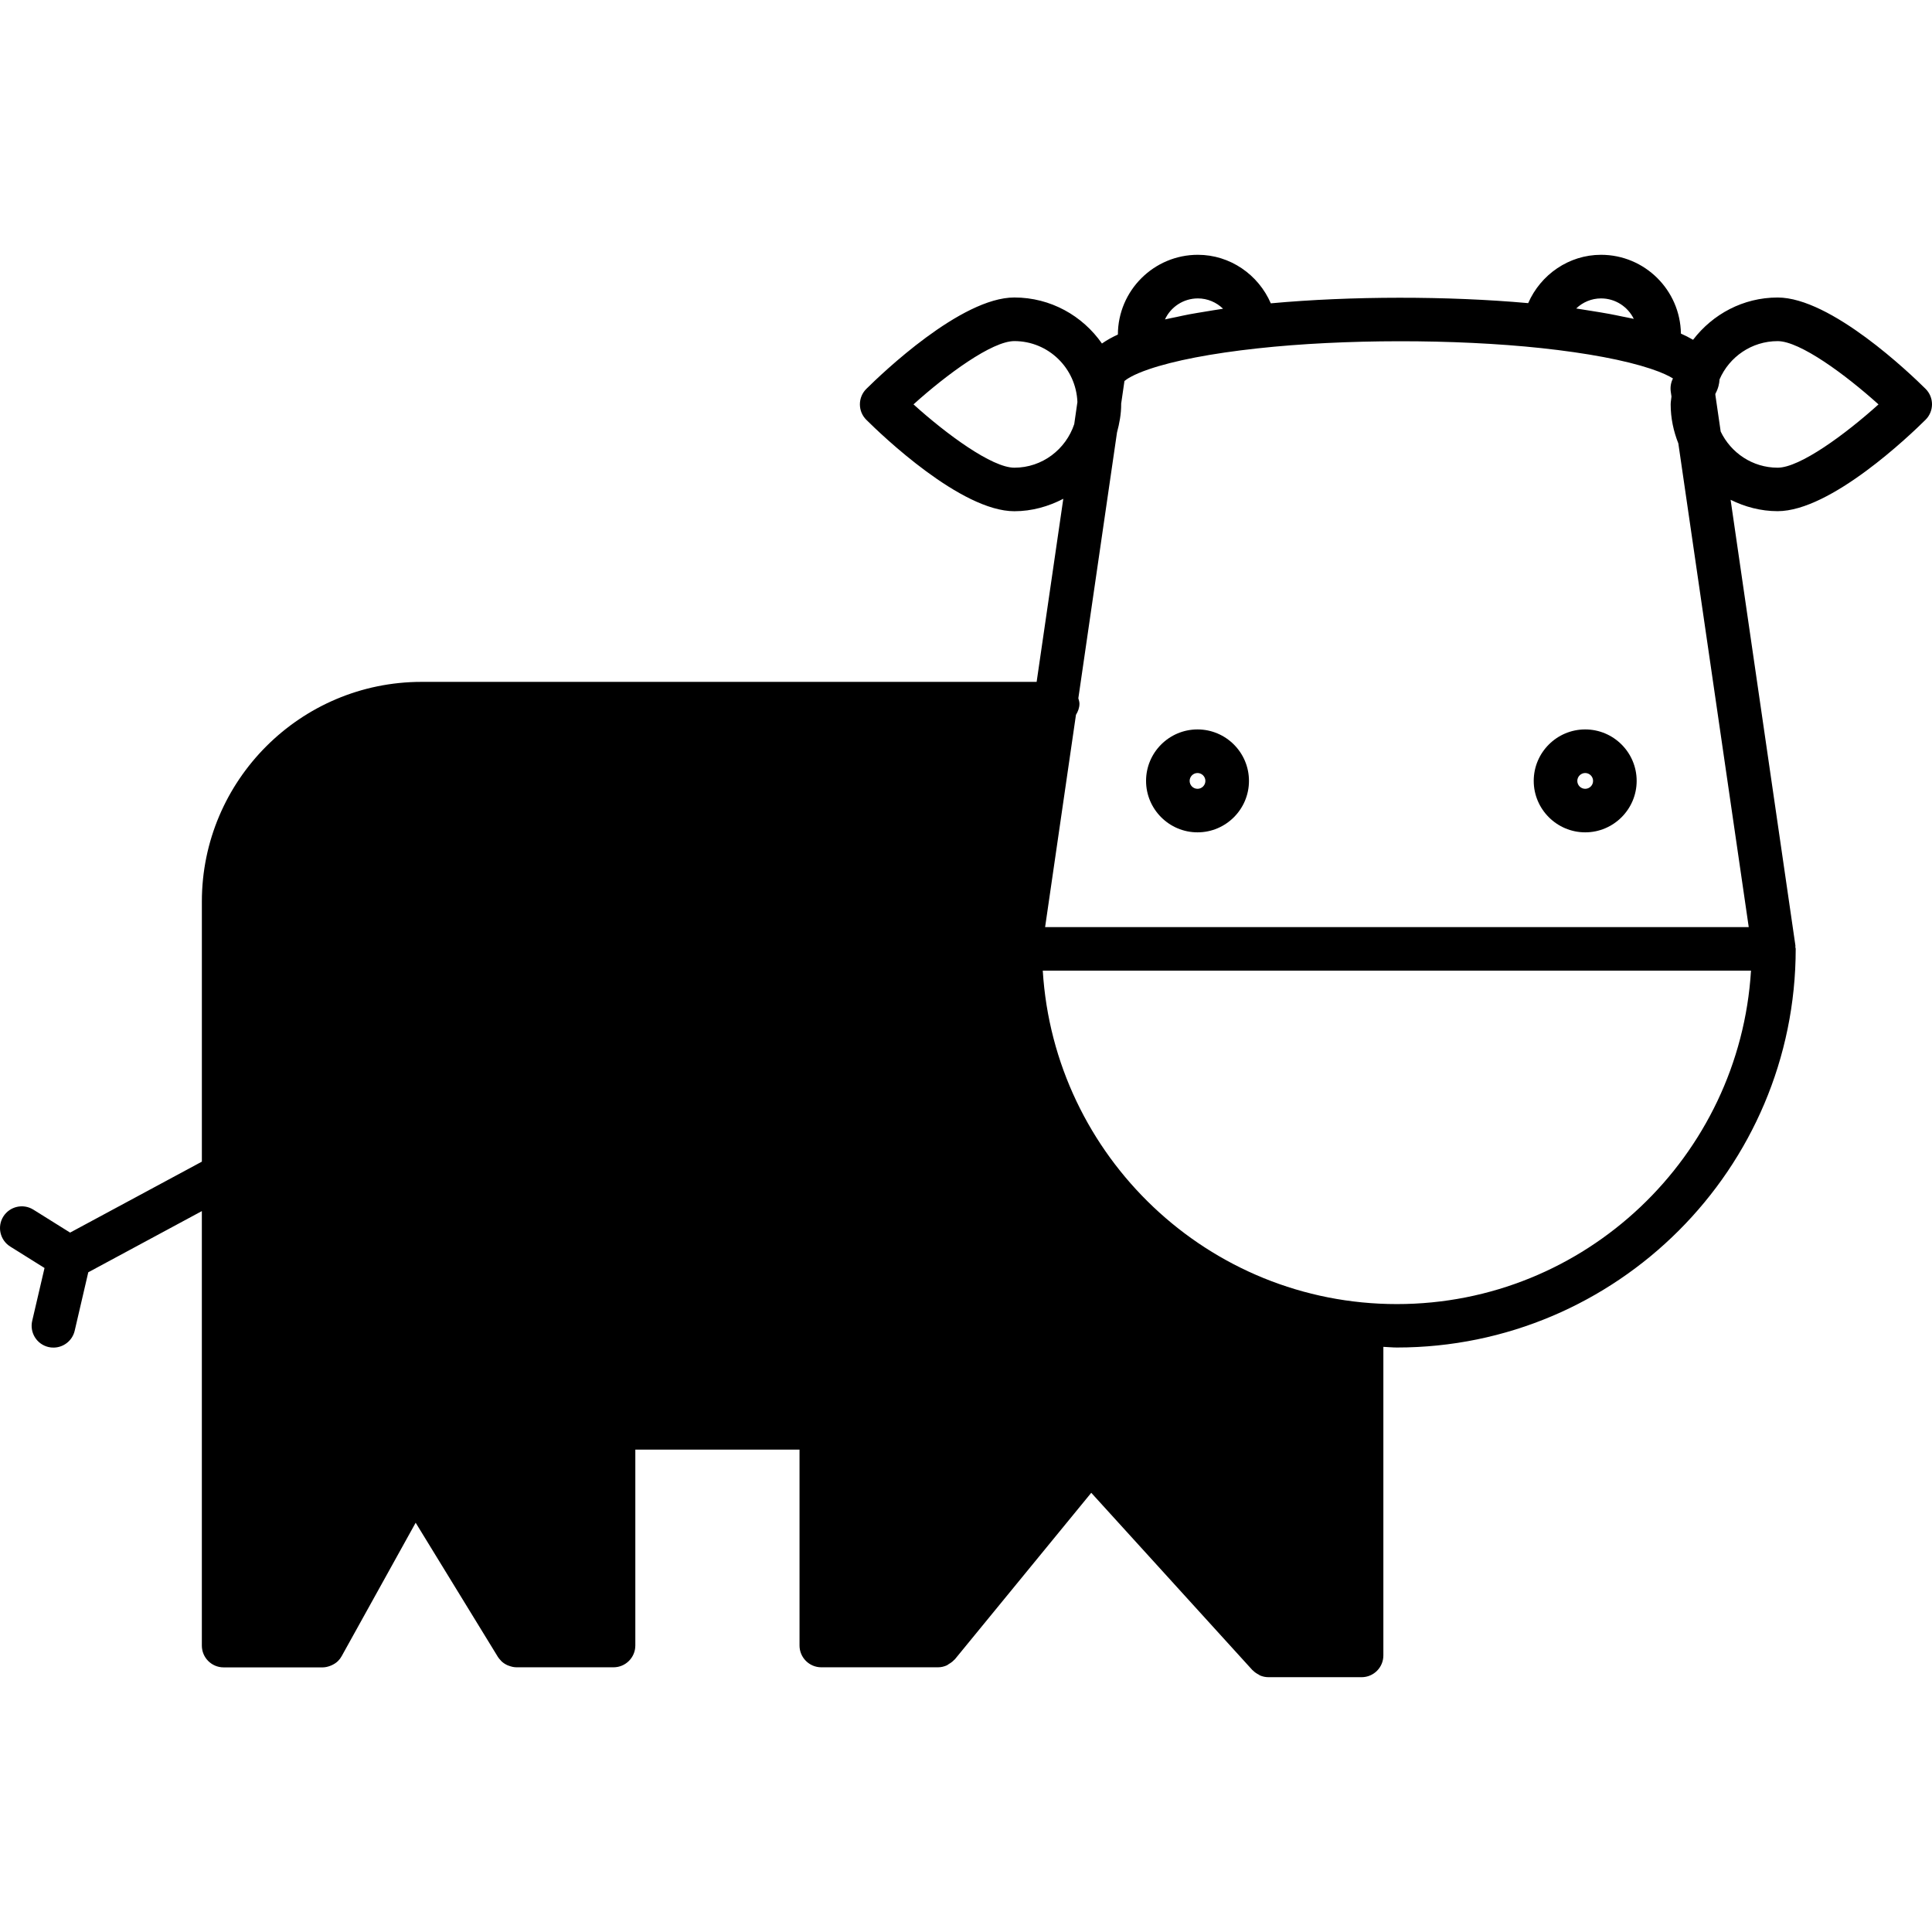 <?xml version="1.0" encoding="iso-8859-1"?>
<!-- Generator: Adobe Illustrator 16.0.0, SVG Export Plug-In . SVG Version: 6.00 Build 0)  -->
<!DOCTYPE svg PUBLIC "-//W3C//DTD SVG 1.1//EN" "http://www.w3.org/Graphics/SVG/1.1/DTD/svg11.dtd">
<svg version="1.1" id="Capa_1" xmlns="http://www.w3.org/2000/svg" xmlns:xlink="http://www.w3.org/1999/xlink" x="0px" y="0px"
	 width="476.601px" height="476.601px" viewBox="0 0 476.601 476.601" style="enable-background:new 0 0 476.601 476.601;"
	 xml:space="preserve">
<g>
	<g>
		<path d="M438.526,73.393c-8.524,0-16.047,4.134-20.866,10.428c-1.014-0.585-2.021-1.1-2.997-1.525
			c-0.162-10.74-8.924-19.439-19.706-19.439c-7.938,0-14.898,4.888-17.974,11.924c-19.887-1.79-43.675-1.774-63.492,0.048
			c-3.051-7.063-10.031-11.972-17.996-11.972c-10.86,0-19.695,8.827-19.727,19.675c-1.285,0.585-2.646,1.312-3.932,2.21
			c-4.772-6.843-12.662-11.354-21.616-11.354c-13.146,0-32.71,18.787-36.51,22.551c-1.018,1.01-1.585,2.38-1.585,3.811
			c0,1.435,0.567,2.801,1.585,3.811c3.79,3.766,23.349,22.554,36.51,22.554c4.367,0,8.435-1.176,12.083-3.068l-6.577,45.163H103.992
			c-29.879,0-54.194,24.312-54.194,54.195v64.16l-32.505,17.502l-9.065-5.663c-2.515-1.571-5.837-0.805-7.413,1.706
			c-1.57,2.519-0.803,5.825,1.711,7.401l8.457,5.29l-3.04,13.039c-0.671,2.898,1.125,5.786,4.021,6.458
			c0.409,0.104,0.819,0.136,1.229,0.136c2.446,0,4.651-1.68,5.229-4.147l3.354-14.429l28.017-15.093v107.183
			c0,2.971,2.409,5.375,5.375,5.375h24.41c0.005,0,0.005,0,0.01,0c0.636,0,1.25-0.147,1.837-0.366c0.153-0.06,0.3-0.116,0.441-0.179
			c0.546-0.263,1.061-0.574,1.496-1.008c0.005-0.006,0.016-0.011,0.021-0.016c0.347-0.343,0.651-0.74,0.898-1.192l18.257-32.924
			l20.299,33.122c0.194,0.311,0.436,0.573,0.677,0.83c0.052,0.062,0.099,0.126,0.157,0.185c0.441,0.435,0.956,0.761,1.501,1.013
			c0.126,0.058,0.257,0.109,0.394,0.146c0.598,0.221,1.212,0.368,1.853,0.368c0.005,0,0.005,0,0.011,0h23.922
			c2.966,0,5.375-2.41,5.375-5.376v-48.32h40.505v48.32c0,2.966,2.409,5.376,5.375,5.376h28.798c0.783,0,1.506-0.185,2.173-0.483
			c0.168-0.072,0.304-0.215,0.468-0.314c0.499-0.285,0.95-0.6,1.322-1.018c0.058-0.064,0.137-0.085,0.184-0.153l33.648-41.077
			l39.749,43.729c0.031,0.036,0.08,0.047,0.105,0.073c0.419,0.441,0.928,0.776,1.47,1.055c0.109,0.057,0.178,0.143,0.294,0.194
			c0.646,0.278,1.358,0.436,2.114,0.436h22.951c2.972,0,5.376-2.404,5.376-5.375v-76.116c1.117,0.042,2.205,0.162,3.339,0.162
			c54.247,0,98.38-44.127,98.38-98.371c0-0.145-0.08-0.263-0.091-0.405c-0.011-0.118,0.047-0.247,0.021-0.37l-15.989-109.975
			c3.517,1.735,7.423,2.806,11.596,2.806c13.14,0,32.71-18.793,36.5-22.554c1.013-1.01,1.586-2.376,1.586-3.811
			c0-1.431-0.568-2.801-1.586-3.812C471.236,92.175,451.666,73.393,438.526,73.393z M394.961,73.614
			c3.548,0,6.609,2.065,8.074,5.047c-0.925-0.215-1.984-0.402-2.971-0.606c-0.987-0.2-1.927-0.409-2.977-0.601
			c-1.46-0.27-3.024-0.522-4.578-0.769c-1.019-0.158-1.994-0.333-3.051-0.485c-0.221-0.032-0.414-0.069-0.629-0.1
			C390.436,74.55,392.615,73.614,394.961,73.614z M295.505,73.614c2.379,0,4.589,0.969,6.206,2.548
			c-0.21,0.032-0.39,0.071-0.6,0.098c-1.244,0.179-2.382,0.38-3.579,0.575c-1.396,0.231-2.819,0.457-4.142,0.703
			c-1.108,0.209-2.127,0.44-3.16,0.661c-0.945,0.2-1.969,0.389-2.847,0.599C288.797,75.737,291.916,73.614,295.505,73.614z
			 M250.225,115.375c-5.492,0-16.667-8.202-24.877-15.619c8.215-7.413,19.385-15.612,24.877-15.612
			c8.409,0,15.233,6.688,15.559,15.032l-0.782,5.449C262.929,110.845,257.123,115.375,250.225,115.375z M431.95,239.447
			c-2.799,45.808-40.847,82.255-87.355,82.255c-46.505,0-84.553-36.442-87.357-82.255 M431.392,228.7H257.816l7.611-52.355
			c0.493-0.811,0.86-1.716,0.86-2.748c0-0.478-0.156-0.903-0.273-1.339l9.539-65.579c0.598-2.22,1.028-4.512,1.028-6.913
			c0-0.045-0.011-0.087-0.011-0.123l0.82-5.651c0.524-0.447,2.062-1.542,5.947-2.88c6.267-2.152,15.563-3.942,26.896-5.173
			c21.229-2.325,48.643-2.344,69.992-0.063c11.296,1.216,20.608,2.972,26.981,5.09c2.898,0.963,4.566,1.806,5.496,2.394
			c-0.504,0.981-0.699,2.105-0.546,3.224l0.179,1.233c-0.047,0.653-0.199,1.273-0.199,1.94c0,3.407,0.703,6.632,1.89,9.622
			 M438.526,115.375c-6.199,0-11.538-3.664-14.053-8.916l-1.322-9.103c0.011-0.078,0.011-0.155,0.021-0.231
			c0.725-1.32,0.961-2.524,1.018-3.53c2.395-5.549,7.916-9.443,14.336-9.443c5.486,0,16.656,8.197,24.878,15.609
			C455.182,107.167,444.001,115.375,438.526,115.375z"/>
		<path d="M295.412,179.941c-7.009,0-12.693,5.703-12.693,12.695c0,6.995,5.707,12.693,12.693,12.693
			c7.004,0,12.693-5.704,12.693-12.693C308.105,185.639,302.416,179.941,295.412,179.941z M295.412,194.589
			c-1.07,0-1.942-0.876-1.942-1.948c0-1.068,0.872-1.945,1.942-1.945s1.942,0.876,1.942,1.945
			C297.354,193.712,296.487,194.589,295.412,194.589z"/>
		<path d="M391.051,179.941c-7.009,0-12.699,5.703-12.699,12.695c0,6.995,5.711,12.693,12.699,12.693
			c6.996,0,12.693-5.704,12.693-12.693C403.745,185.639,398.058,179.941,391.051,179.941z M391.051,194.589
			c-1.076,0-1.948-0.876-1.948-1.948c0-1.068,0.883-1.945,1.948-1.945c1.069,0,1.942,0.876,1.942,1.945
			C392.994,193.712,392.126,194.589,391.051,194.589z"/>
	</g>
</g>
<g>
</g>
<g>
</g>
<g>
</g>
<g>
</g>
<g>
</g>
<g>
</g>
<g>
</g>
<g>
</g>
<g>
</g>
<g>
</g>
<g>
</g>
<g>
</g>
<g>
</g>
<g>
</g>
<g>
</g>
</svg>
